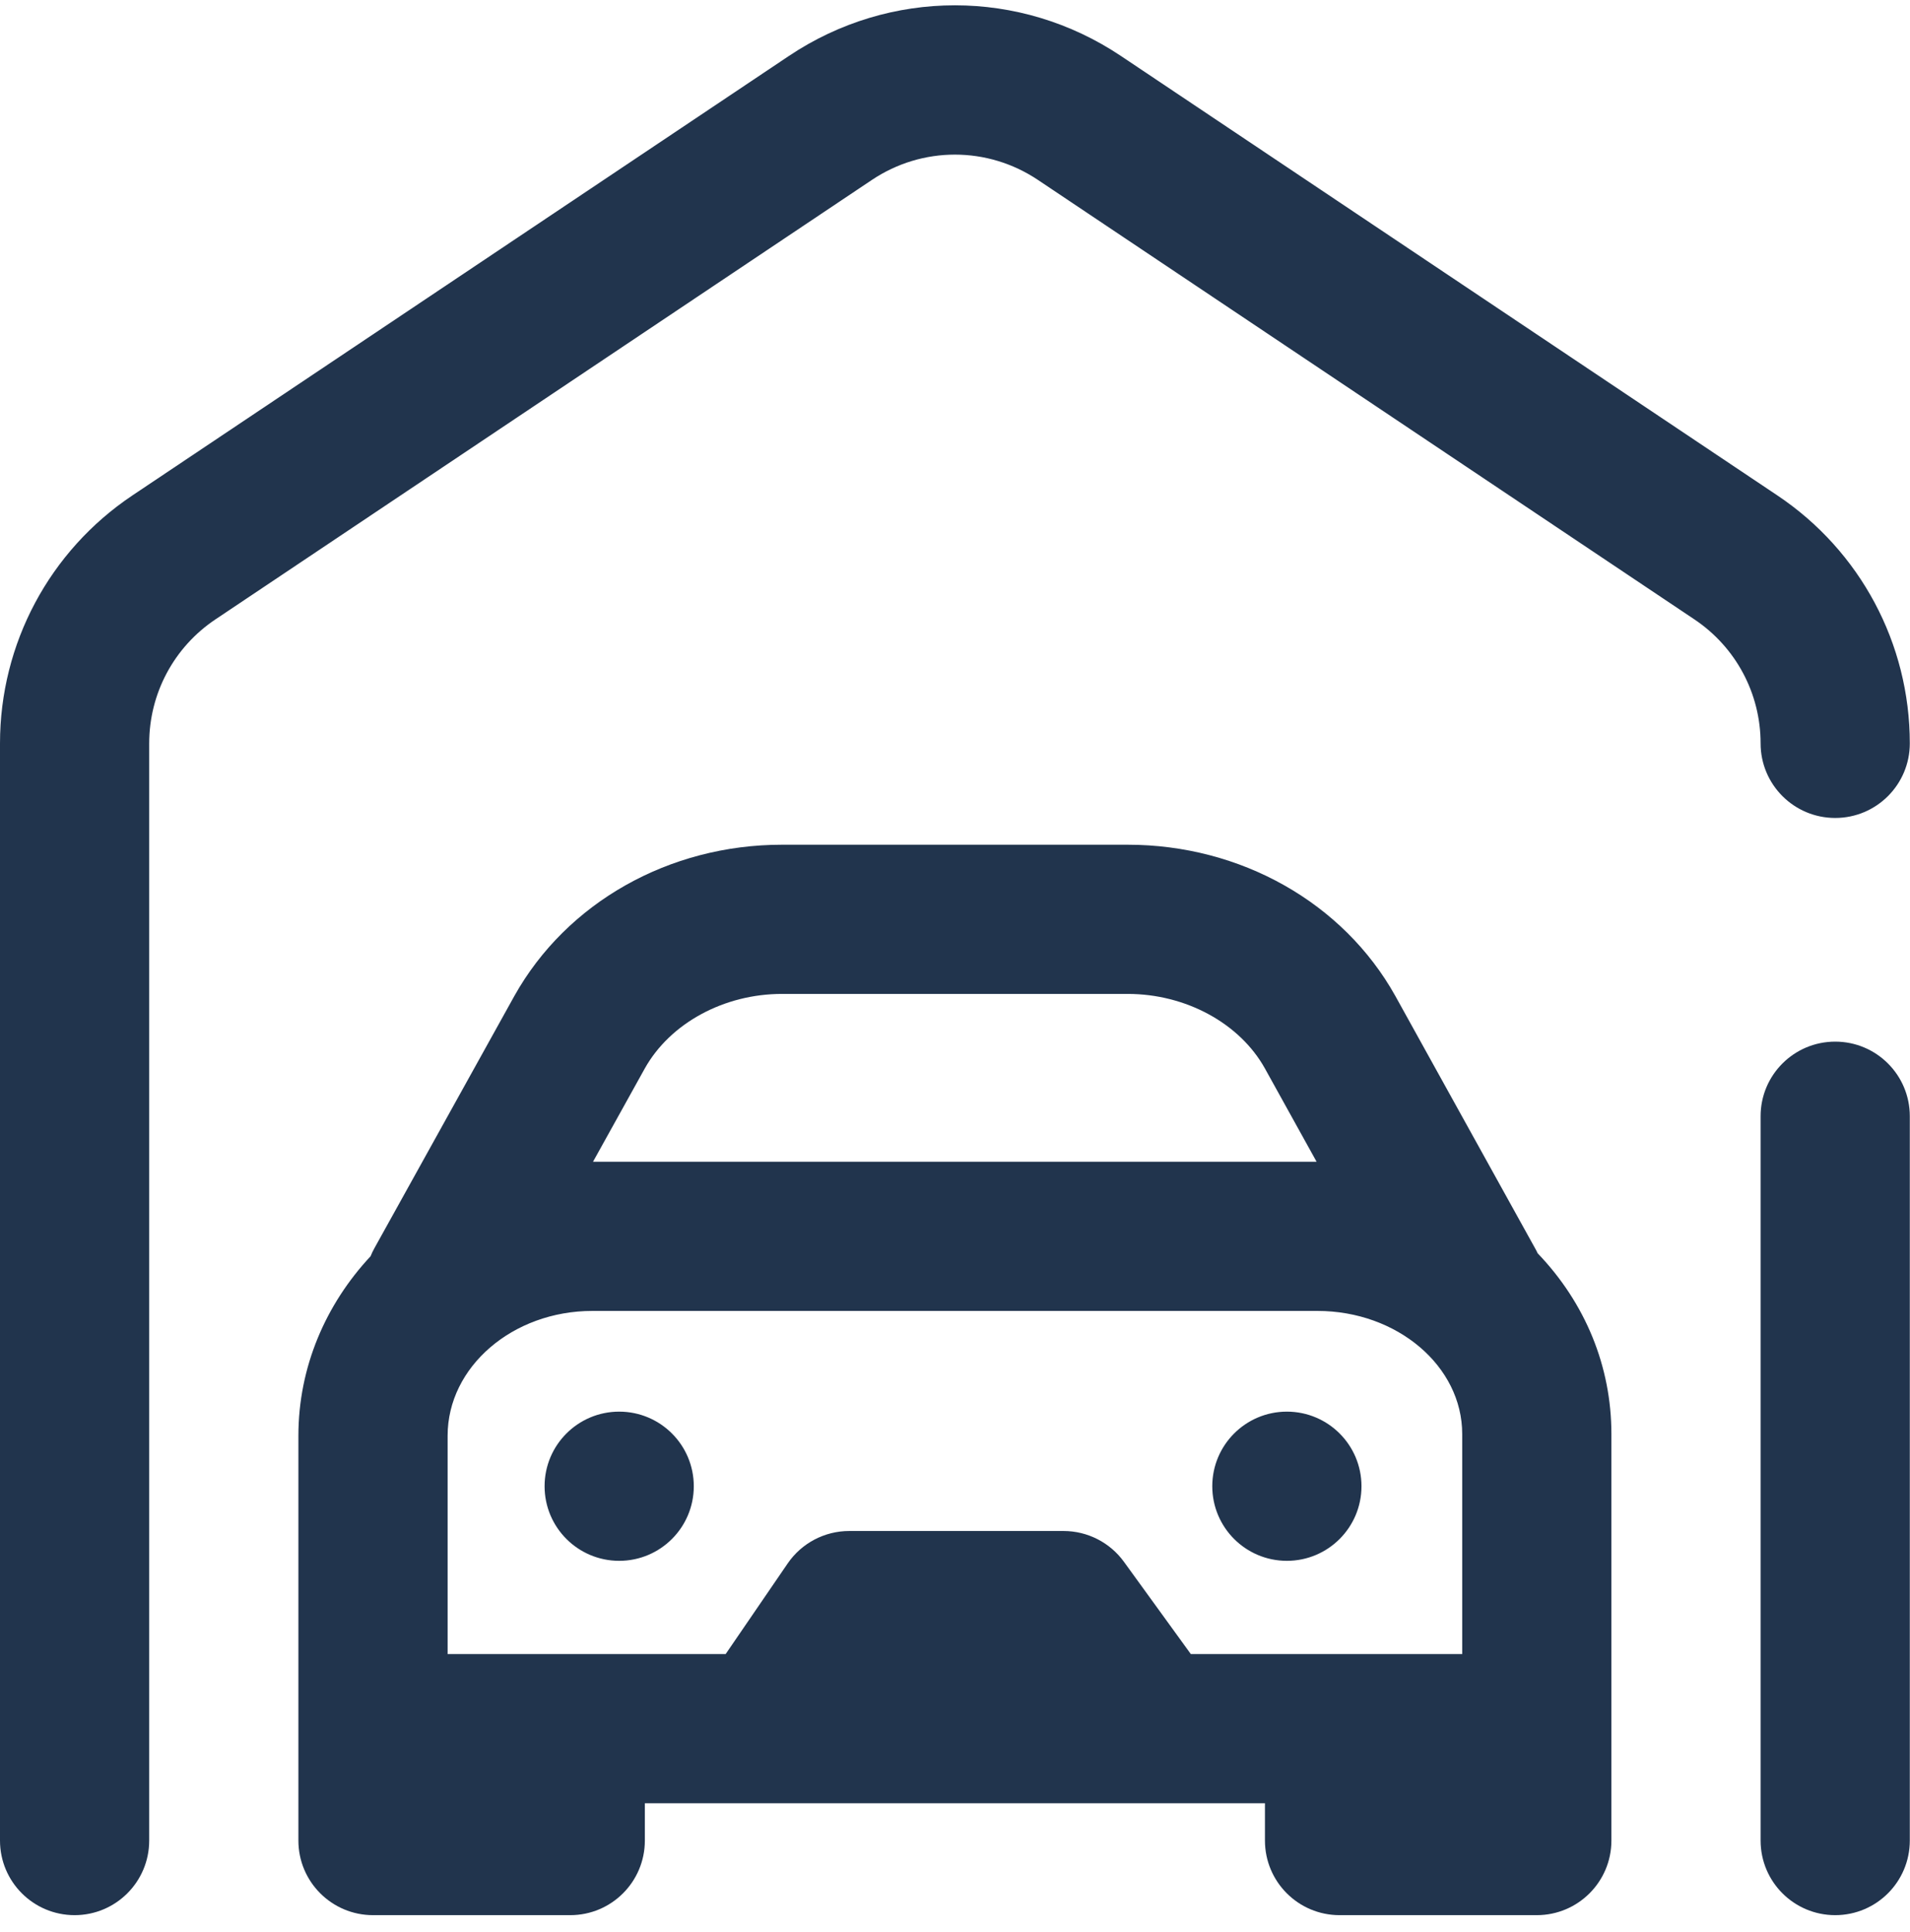 <svg width="87" height="88" viewBox="0 0 87 88" fill="none" xmlns="http://www.w3.org/2000/svg">
<g clip-path="url(#clip0_1136_9012)">
<path d="M80.195 33.863C80.195 31.591 79.068 29.48 77.18 28.216L47.277 8.196C44.979 6.659 42.012 6.659 39.715 8.196L9.812 28.216C7.924 29.48 6.796 31.591 6.796 33.863V83.844C6.796 85.721 5.275 87.242 3.398 87.242C1.521 87.242 0 85.721 0 83.844V33.863C0 29.319 2.255 25.097 6.03 22.569L35.934 2.549C40.527 -0.527 46.464 -0.527 51.057 2.549L80.96 22.569C84.737 25.097 86.991 29.319 86.991 33.863C86.991 35.74 85.47 37.261 83.593 37.261C81.716 37.261 80.195 35.74 80.195 33.863ZM83.593 47.45C81.716 47.45 80.195 48.971 80.195 50.847V83.844C80.195 85.721 81.716 87.242 83.593 87.242C85.47 87.242 86.991 85.721 86.991 83.844V50.847C86.991 48.971 85.47 47.45 83.593 47.45ZM70.041 57.093C72.211 59.356 73.399 62.243 73.399 65.325V83.844C73.399 85.721 71.877 87.242 70 87.242H61.016C59.139 87.242 57.618 85.721 57.618 83.844V82.145H29.373V83.844C29.373 85.721 27.852 87.242 25.975 87.242H16.991C15.114 87.242 13.592 85.721 13.592 83.844V65.403C13.592 62.277 14.834 59.419 16.879 57.227C16.928 57.106 16.984 56.986 17.049 56.869L23.432 45.365C25.813 41.113 30.48 38.48 35.62 38.48H51.365C56.51 38.48 61.18 41.117 63.552 45.361L69.983 56.973C70.004 57.012 70.022 57.053 70.041 57.093ZM29.369 48.674L27.012 52.921H59.97L57.613 48.666C56.465 46.611 54.01 45.276 51.365 45.276H35.62C32.978 45.276 30.524 46.609 29.369 48.674ZM66.603 65.324C66.603 62.233 63.643 59.717 60.005 59.717H26.986C23.348 59.717 20.389 62.268 20.389 65.403V75.349H33.053L35.879 71.22C36.512 70.295 37.561 69.742 38.683 69.742H48.444C49.533 69.742 50.556 70.264 51.195 71.145L54.242 75.349H66.603V65.324ZM58.617 64.305C56.74 64.305 55.219 65.826 55.219 67.703C55.219 69.58 56.74 71.101 58.617 71.101C60.494 71.101 62.015 69.58 62.015 67.703C62.015 65.826 60.494 64.305 58.617 64.305ZM28.204 64.305C26.327 64.305 24.806 65.826 24.806 67.703C24.806 69.58 26.327 71.101 28.204 71.101C30.081 71.101 31.602 69.58 31.602 67.703C31.602 65.826 30.081 64.305 28.204 64.305Z" fill="#21344D"/>
</g>
<defs>
<clipPath id="clip0_1136_9012">
<rect width="87" height="87" fill="white" transform="translate(0 0.242)"/>
</clipPath>
</defs>
</svg>

